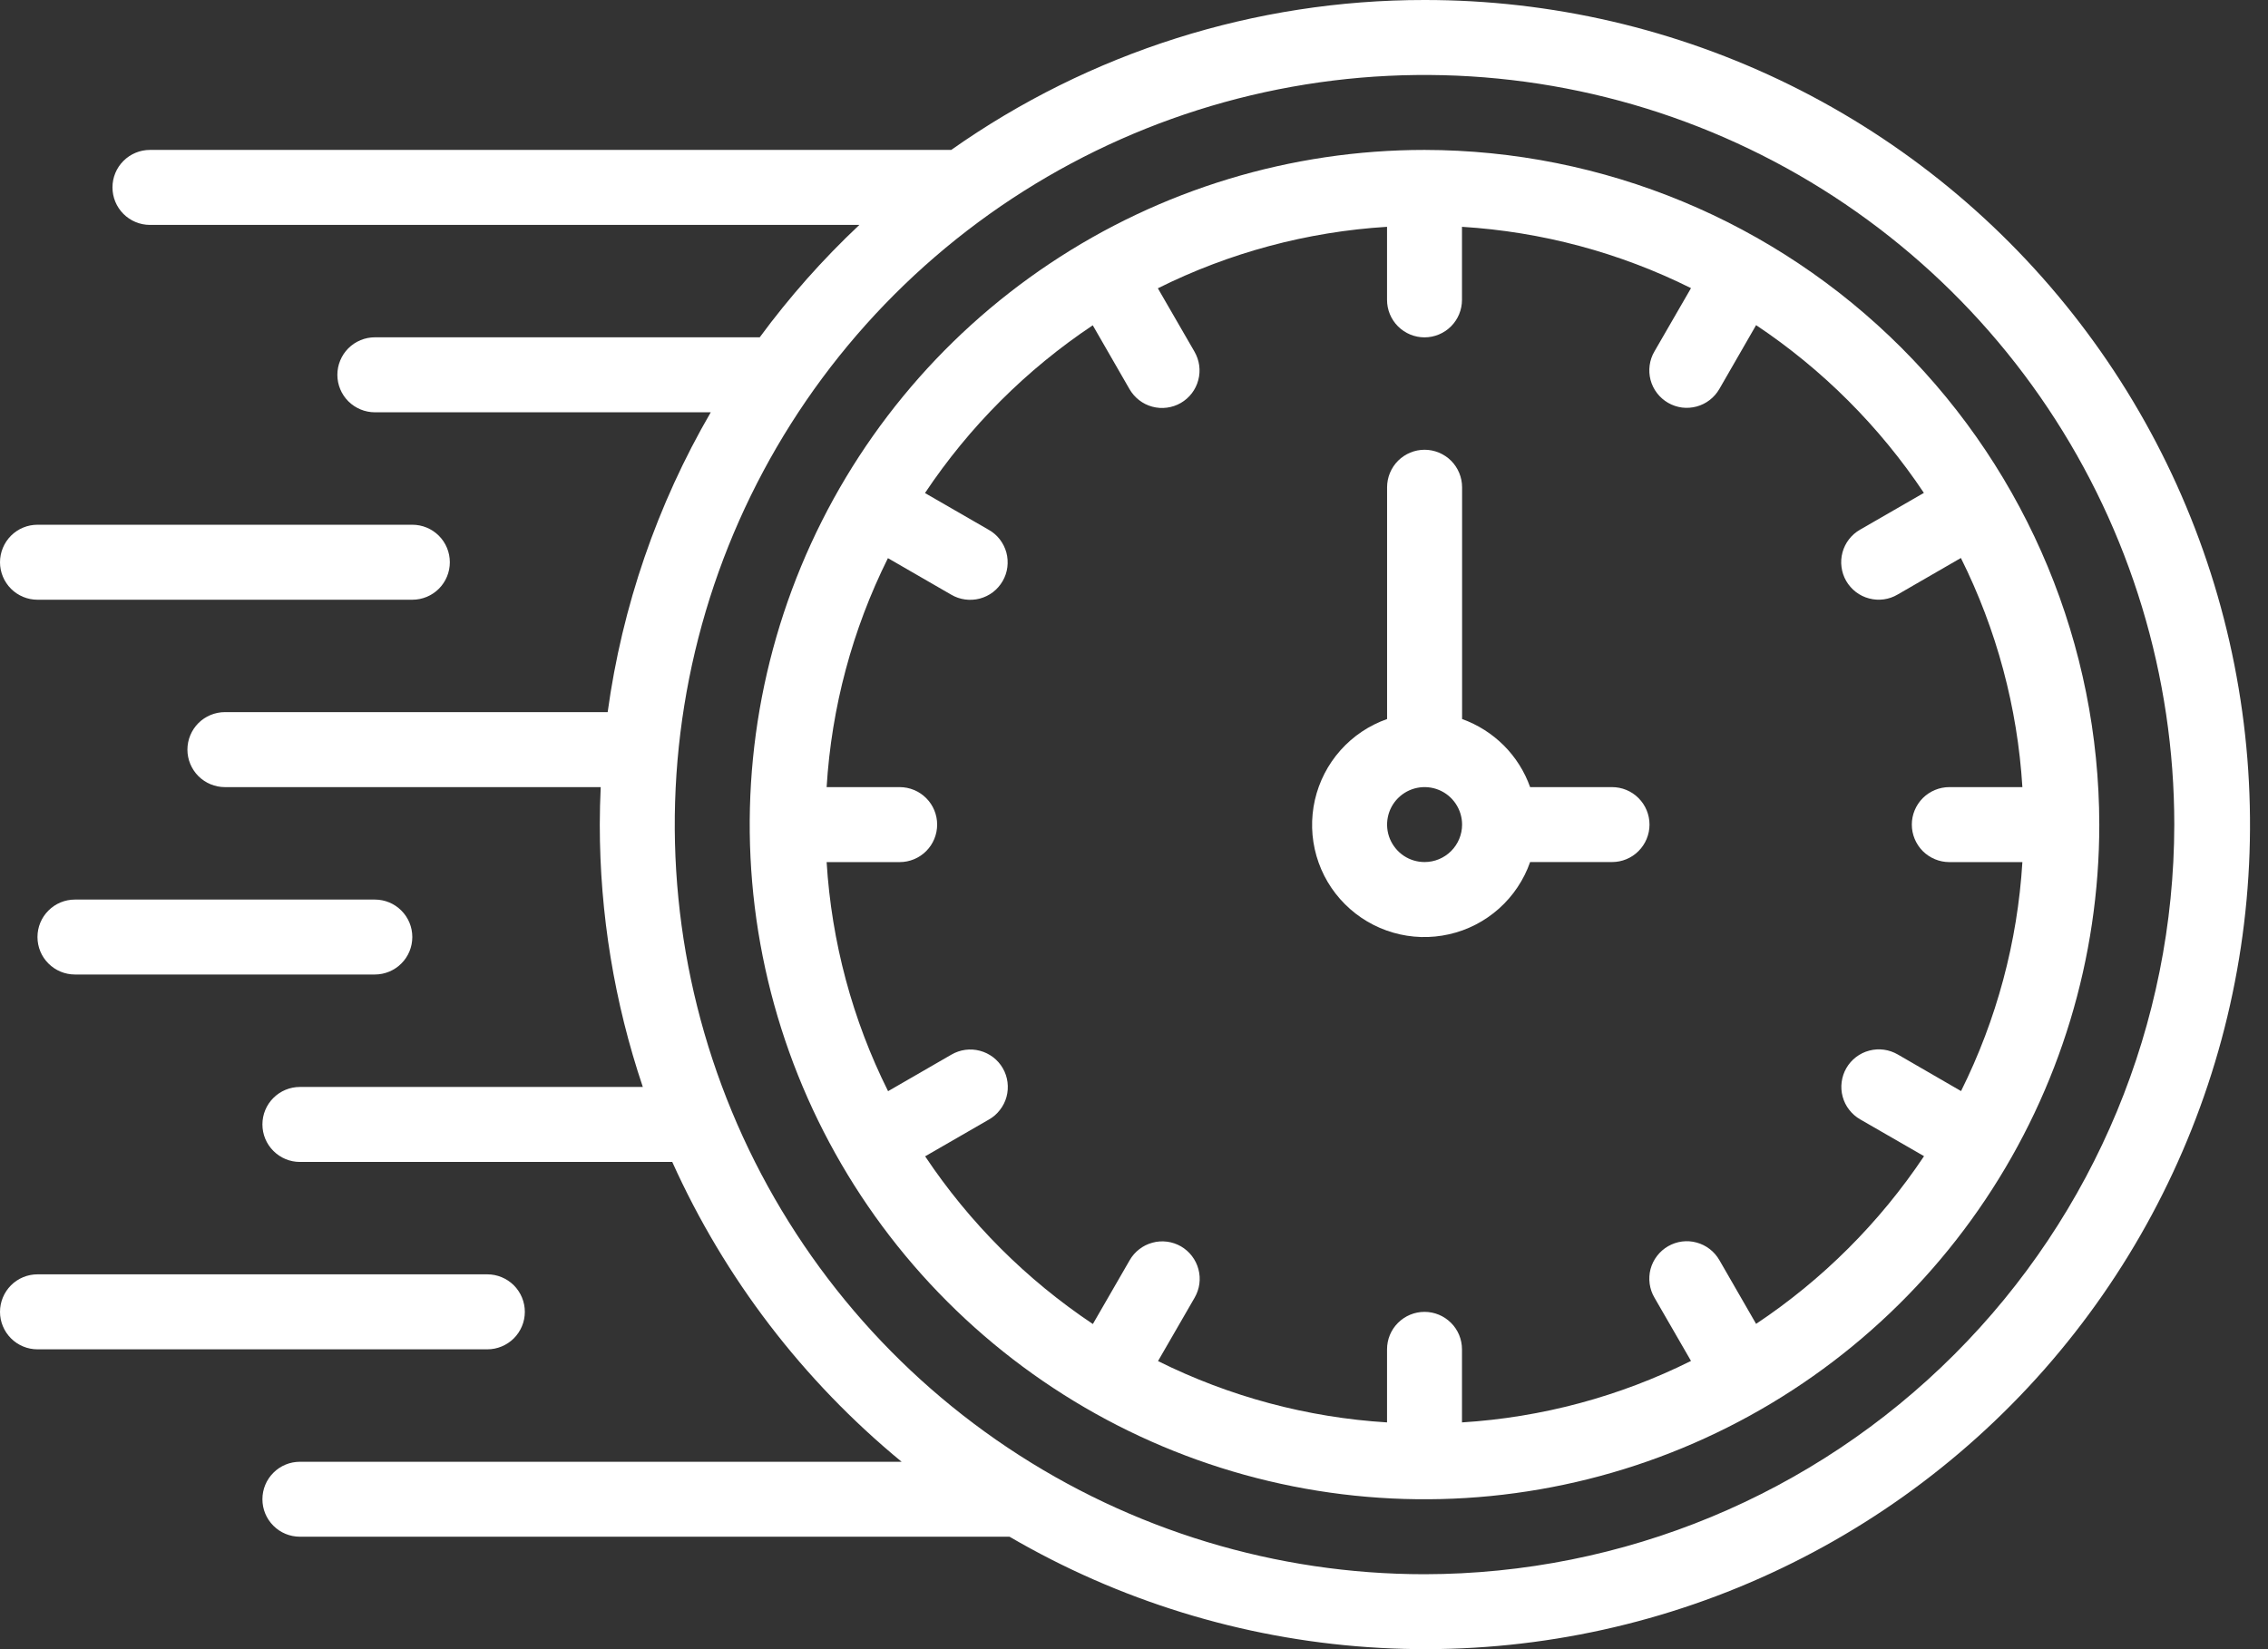 <svg width="44" height="32" viewBox="0 0 44 32" fill="none" xmlns="http://www.w3.org/2000/svg">
                    <rect x="0" y="0" width="44" height="32" fill="#333333" stroke="none"/>
                    <path d="M27.636 6.9611e-06C24.348 -0.002 21.14 1.014 18.454 2.909H2.909C2.716 2.909 2.531 2.986 2.395 3.122C2.258 3.259 2.182 3.443 2.182 3.636C2.182 3.829 2.258 4.014 2.395 4.151C2.531 4.287 2.716 4.364 2.909 4.364H16.672C15.963 5.031 15.316 5.761 14.739 6.545H7.273C7.08 6.545 6.895 6.622 6.758 6.758C6.622 6.895 6.545 7.08 6.545 7.273C6.545 7.466 6.622 7.651 6.758 7.787C6.895 7.923 7.08 8 7.273 8H13.789C12.749 9.791 12.07 11.767 11.789 13.818H4.363C4.171 13.818 3.986 13.895 3.849 14.031C3.713 14.168 3.636 14.353 3.636 14.546C3.636 14.738 3.713 14.923 3.849 15.06C3.986 15.196 4.171 15.273 4.363 15.273H11.654C11.643 15.514 11.636 15.756 11.636 16C11.636 17.731 11.918 19.451 12.471 21.091H5.818C5.625 21.091 5.44 21.168 5.304 21.304C5.167 21.44 5.091 21.625 5.091 21.818C5.091 22.011 5.167 22.196 5.304 22.332C5.44 22.469 5.625 22.546 5.818 22.546H13.042C14.058 24.801 15.581 26.792 17.492 28.364H5.818C5.625 28.364 5.44 28.44 5.304 28.577C5.167 28.713 5.091 28.898 5.091 29.091C5.091 29.284 5.167 29.469 5.304 29.605C5.44 29.742 5.625 29.818 5.818 29.818H19.585C21.708 31.057 24.088 31.791 26.54 31.961C28.992 32.132 31.451 31.735 33.725 30.802C35.999 29.869 38.027 28.425 39.653 26.581C41.278 24.737 42.457 22.544 43.098 20.171C43.739 17.798 43.824 15.309 43.347 12.897C42.871 10.486 41.845 8.217 40.349 6.266C38.854 4.315 36.929 2.735 34.724 1.648C32.52 0.562 30.094 -0.002 27.636 6.9611e-06ZM27.636 30.546C24.759 30.546 21.947 29.692 19.555 28.094C17.163 26.496 15.299 24.224 14.198 21.566C13.097 18.909 12.809 15.984 13.37 13.162C13.931 10.341 15.317 7.749 17.351 5.715C19.385 3.681 21.977 2.295 24.799 1.734C27.62 1.173 30.545 1.461 33.203 2.562C35.86 3.663 38.132 5.527 39.73 7.919C41.329 10.311 42.182 13.123 42.182 16C42.177 19.856 40.643 23.553 37.916 26.28C35.19 29.007 31.492 30.541 27.636 30.546Z" fill="#FFF"></path>
                    <path d="M27.636 2.909C25.047 2.909 22.516 3.677 20.363 5.116C18.21 6.554 16.532 8.599 15.541 10.991C14.551 13.383 14.291 16.015 14.796 18.554C15.302 21.094 16.548 23.426 18.379 25.257C20.21 27.088 22.543 28.335 25.082 28.84C27.621 29.345 30.253 29.086 32.645 28.095C35.038 27.104 37.082 25.426 38.52 23.273C39.959 21.12 40.727 18.59 40.727 16C40.723 12.53 39.342 9.202 36.888 6.748C34.434 4.294 31.107 2.913 27.636 2.909ZM34.069 25.688L33.357 24.452C33.309 24.369 33.246 24.295 33.17 24.237C33.094 24.178 33.007 24.135 32.915 24.11C32.822 24.084 32.726 24.078 32.631 24.09C32.535 24.103 32.444 24.134 32.361 24.182C32.278 24.23 32.205 24.294 32.147 24.37C32.088 24.446 32.046 24.533 32.021 24.625C31.997 24.718 31.991 24.815 32.004 24.91C32.017 25.005 32.048 25.096 32.097 25.179L32.806 26.407C31.42 27.099 29.909 27.504 28.363 27.6V26.182C28.363 25.989 28.287 25.804 28.15 25.668C28.014 25.532 27.829 25.455 27.636 25.455C27.443 25.455 27.258 25.532 27.122 25.668C26.985 25.804 26.909 25.989 26.909 26.182V27.6C25.363 27.505 23.852 27.1 22.466 26.41L23.175 25.182C23.223 25.099 23.255 25.008 23.268 24.913C23.281 24.818 23.275 24.721 23.25 24.628C23.226 24.536 23.183 24.449 23.125 24.373C23.067 24.296 22.994 24.233 22.911 24.184C22.828 24.137 22.736 24.105 22.641 24.093C22.546 24.081 22.449 24.087 22.357 24.113C22.264 24.138 22.177 24.181 22.102 24.24C22.026 24.298 21.962 24.372 21.915 24.455L21.202 25.691C19.914 24.831 18.808 23.726 17.948 22.437L19.184 21.724C19.268 21.677 19.341 21.613 19.399 21.537C19.458 21.462 19.502 21.375 19.527 21.282C19.552 21.19 19.558 21.093 19.546 20.998C19.534 20.903 19.503 20.811 19.455 20.728C19.407 20.645 19.343 20.572 19.267 20.514C19.19 20.456 19.103 20.413 19.011 20.389C18.918 20.364 18.821 20.358 18.726 20.371C18.631 20.384 18.54 20.416 18.457 20.464L17.229 21.173C16.537 19.787 16.132 18.275 16.037 16.728H17.454C17.647 16.728 17.832 16.651 17.968 16.515C18.105 16.378 18.181 16.193 18.181 16C18.181 15.807 18.105 15.623 17.968 15.486C17.832 15.35 17.647 15.273 17.454 15.273H16.037C16.131 13.727 16.536 12.216 17.226 10.83L18.454 11.539C18.537 11.588 18.628 11.619 18.723 11.632C18.818 11.645 18.915 11.639 19.008 11.615C19.101 11.59 19.187 11.548 19.264 11.49C19.34 11.431 19.404 11.358 19.452 11.275C19.5 11.192 19.531 11.101 19.543 11.006C19.555 10.911 19.549 10.814 19.524 10.721C19.499 10.629 19.455 10.542 19.397 10.466C19.338 10.39 19.265 10.327 19.181 10.28L17.945 9.567C18.805 8.278 19.911 7.172 21.2 6.312L21.912 7.549C21.96 7.632 22.023 7.705 22.099 7.764C22.175 7.823 22.261 7.866 22.354 7.891C22.446 7.916 22.543 7.923 22.638 7.91C22.733 7.898 22.825 7.867 22.908 7.819C22.991 7.771 23.064 7.707 23.122 7.631C23.18 7.555 23.223 7.468 23.247 7.375C23.272 7.282 23.278 7.186 23.265 7.091C23.252 6.996 23.22 6.904 23.172 6.821L22.463 5.594C23.85 4.902 25.362 4.496 26.909 4.401V5.819C26.909 6.011 26.985 6.196 27.122 6.333C27.258 6.469 27.443 6.546 27.636 6.546C27.829 6.546 28.014 6.469 28.15 6.333C28.287 6.196 28.363 6.011 28.363 5.819V4.401C29.909 4.496 31.42 4.9 32.806 5.591L32.097 6.819C32.048 6.901 32.017 6.993 32.004 7.088C31.991 7.183 31.997 7.279 32.021 7.372C32.046 7.465 32.088 7.552 32.147 7.628C32.205 7.704 32.278 7.768 32.361 7.816C32.444 7.864 32.535 7.895 32.631 7.908C32.726 7.92 32.822 7.913 32.915 7.888C33.007 7.863 33.094 7.82 33.17 7.761C33.246 7.702 33.309 7.629 33.357 7.546L34.069 6.309C35.358 7.169 36.464 8.275 37.324 9.564L36.087 10.277C36.004 10.324 35.931 10.387 35.872 10.463C35.813 10.539 35.77 10.626 35.745 10.718C35.72 10.811 35.713 10.908 35.726 11.003C35.738 11.098 35.769 11.19 35.817 11.273C35.865 11.356 35.929 11.428 36.005 11.487C36.081 11.545 36.168 11.588 36.261 11.612C36.354 11.637 36.45 11.643 36.545 11.63C36.641 11.617 36.732 11.585 36.815 11.536L38.042 10.827C38.734 12.214 39.14 13.726 39.235 15.273H37.818C37.625 15.273 37.44 15.35 37.303 15.486C37.167 15.623 37.09 15.807 37.09 16C37.09 16.193 37.167 16.378 37.303 16.515C37.44 16.651 37.625 16.728 37.818 16.728H39.235C39.141 18.273 38.736 19.784 38.045 21.171L36.818 20.461C36.735 20.413 36.643 20.381 36.548 20.368C36.453 20.355 36.357 20.361 36.264 20.386C36.171 20.41 36.084 20.453 36.008 20.511C35.932 20.569 35.868 20.642 35.82 20.725C35.772 20.808 35.741 20.9 35.729 20.995C35.716 21.09 35.723 21.187 35.748 21.279C35.773 21.372 35.816 21.459 35.875 21.534C35.934 21.61 36.007 21.674 36.09 21.721L37.327 22.434C36.466 23.723 35.359 24.829 34.069 25.688Z" fill="#FFF"></path>
                    <path d="M31.274 15.273H29.685C29.577 14.969 29.402 14.692 29.174 14.464C28.945 14.236 28.669 14.061 28.365 13.952V9.455C28.365 9.262 28.288 9.077 28.152 8.94C28.015 8.804 27.83 8.727 27.637 8.727C27.445 8.727 27.26 8.804 27.123 8.94C26.987 9.077 26.91 9.262 26.91 9.455V13.952C26.563 14.074 26.252 14.282 26.007 14.557C25.762 14.832 25.591 15.164 25.509 15.523C25.428 15.882 25.438 16.255 25.54 16.609C25.642 16.963 25.832 17.285 26.093 17.545C26.353 17.805 26.675 17.995 27.029 18.097C27.382 18.199 27.756 18.21 28.115 18.128C28.474 18.047 28.806 17.875 29.081 17.63C29.355 17.385 29.563 17.075 29.685 16.727H31.274C31.467 16.727 31.652 16.651 31.788 16.514C31.924 16.378 32.001 16.193 32.001 16C32.001 15.807 31.924 15.622 31.788 15.486C31.652 15.349 31.467 15.273 31.274 15.273ZM27.637 16.727C27.494 16.727 27.353 16.685 27.233 16.605C27.114 16.525 27.021 16.411 26.965 16.278C26.91 16.145 26.896 15.999 26.924 15.858C26.952 15.717 27.021 15.588 27.123 15.486C27.225 15.384 27.355 15.315 27.495 15.287C27.637 15.259 27.783 15.273 27.916 15.328C28.049 15.383 28.162 15.476 28.242 15.596C28.322 15.716 28.365 15.856 28.365 16C28.365 16.193 28.288 16.378 28.152 16.514C28.015 16.651 27.83 16.727 27.637 16.727Z" fill="#FFF"></path>
                    <path d="M8.727 10.91C8.727 10.717 8.651 10.532 8.514 10.395C8.378 10.259 8.193 10.182 8 10.182H0.727C0.534 10.182 0.349 10.259 0.213 10.395C0.077 10.532 0 10.717 0 10.91C0 11.102 0.077 11.287 0.213 11.424C0.349 11.56 0.534 11.637 0.727 11.637H8C8.193 11.637 8.378 11.56 8.514 11.424C8.651 11.287 8.727 11.102 8.727 10.91Z" fill="#FFF"></path>
                    <path d="M1.454 18.909H7.272C7.465 18.909 7.65 18.832 7.786 18.696C7.923 18.56 7.999 18.375 7.999 18.182C7.999 17.989 7.923 17.804 7.786 17.668C7.65 17.531 7.465 17.455 7.272 17.455H1.454C1.261 17.455 1.076 17.531 0.94 17.668C0.803 17.804 0.727 17.989 0.727 18.182C0.727 18.375 0.803 18.56 0.94 18.696C1.076 18.832 1.261 18.909 1.454 18.909Z" fill="#FFF"></path>
                    <path d="M0.727 26.182H9.455C9.647 26.182 9.832 26.105 9.969 25.969C10.105 25.832 10.182 25.648 10.182 25.455C10.182 25.262 10.105 25.077 9.969 24.94C9.832 24.804 9.647 24.727 9.455 24.727H0.727C0.534 24.727 0.349 24.804 0.213 24.94C0.077 25.077 0 25.262 0 25.455C0 25.648 0.077 25.832 0.213 25.969C0.349 26.105 0.534 26.182 0.727 26.182Z" fill="#FFF"></path>
                </svg>